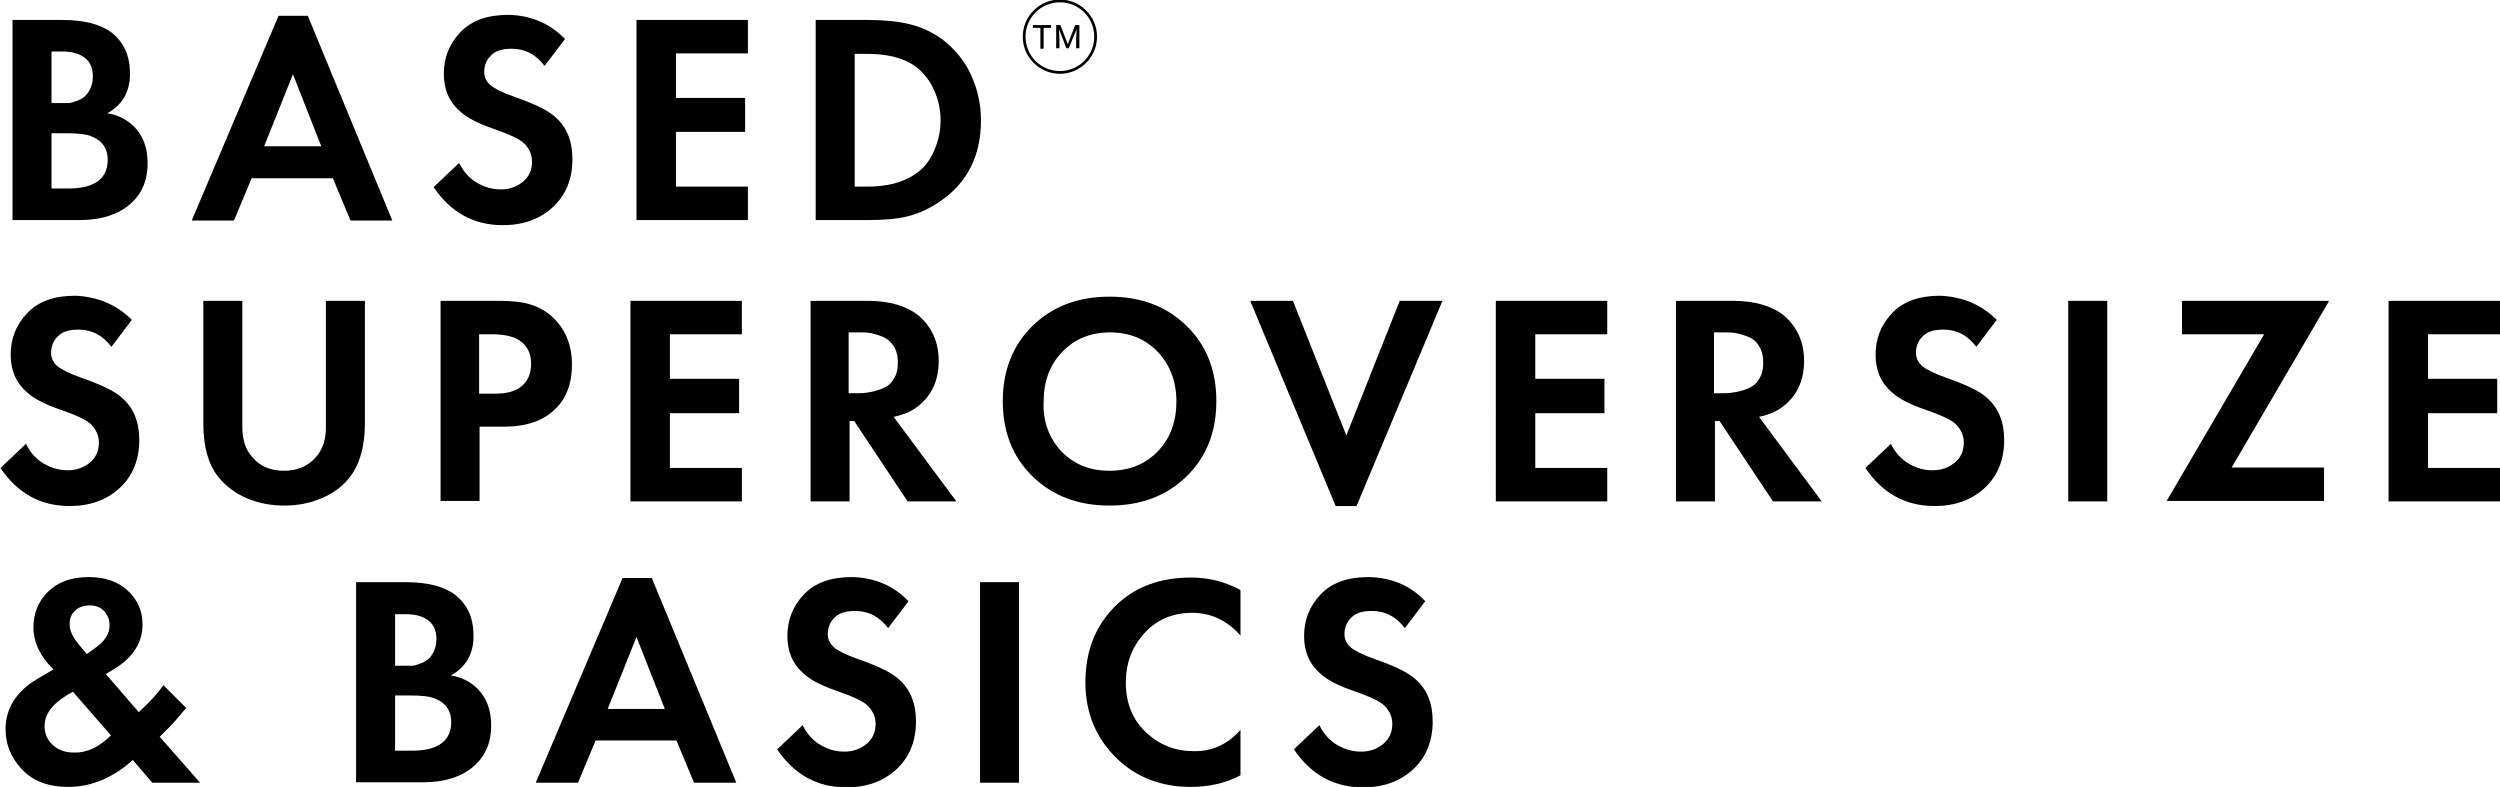 <?xml version="1.0" encoding="utf-8"?>
<!-- Generator: Adobe Illustrator 24.1.2, SVG Export Plug-In . SVG Version: 6.00 Build 0)  -->
<svg version="1.1" id="Слой_1" xmlns="http://www.w3.org/2000/svg" xmlns:xlink="http://www.w3.org/1999/xlink" x="0px" y="0px"
	 viewBox="0 0 538.5 169.5" style="enable-background:new 0 0 538.5 169.5;" xml:space="preserve">
<g>
	<g>
		<path d="M2.7,4.3h10.7c4.7,0,8.2,0.9,10.6,2.7c2.7,2.1,4,5,4,8.9c0,3.8-1.6,6.7-4.9,8.5c2.2,0.3,4.1,1.3,5.6,2.7
			c2.1,2,3.1,4.7,3.1,8.1c0,3.6-1.2,6.5-3.7,8.7c-2.6,2.3-6.3,3.5-10.9,3.5H2.7V4.3z M11.1,11.1v11.1h2.4c0.4,0,0.8,0,1.2,0
			c0.4,0,0.9-0.1,1.6-0.4c0.7-0.2,1.3-0.5,1.8-0.9c0.5-0.4,0.9-0.9,1.3-1.7c0.4-0.8,0.6-1.7,0.6-2.7c0-1.9-0.6-3.2-1.8-4.1
			c-1.2-0.9-2.8-1.3-4.7-1.3H11.1z M11.1,28.7v11.9h3.6c2.5,0,4.4-0.4,5.8-1.2c1.8-1,2.7-2.7,2.7-5c0-2.3-1.1-4-3.2-4.9
			c-1.2-0.6-3.1-0.8-5.8-0.8H11.1z"/>
		<path d="M75.5,47.5l-3.8-9.1H54.2l-3.8,9.1h-9.1L60,3.4h6.3l18.2,44.1H75.5z M56.9,31.5h12.3L63.1,16L56.9,31.5z"/>
		<path d="M121.7,8.4l-4.4,5.8c-1.9-2.5-4.2-3.7-7.1-3.7c-2.1,0-3.6,0.5-4.5,1.5c-1,1-1.4,2.2-1.4,3.5c0,1.2,0.5,2.1,1.4,2.9
			c0.7,0.6,2.4,1.5,5.2,2.5c4.3,1.5,7.2,2.9,8.7,4.3c2.5,2.2,3.7,5.2,3.7,9.1c0,4.2-1.4,7.7-4.2,10.3c-2.8,2.6-6.4,3.9-10.8,3.9
			c-6.2,0-11.2-2.7-14.9-8.2l5.5-5.2c0.9,1.9,2.3,3.4,3.9,4.3c1.7,1,3.4,1.4,5.1,1.4c1.9,0,3.5-0.6,4.8-1.7c1.3-1.1,1.9-2.5,1.9-4.3
			c0-1.5-0.6-2.8-1.7-3.9c-1-1-3.3-2-6.7-3.2c-3.2-1.1-5.6-2.3-7.2-3.8c-2.3-2-3.4-4.7-3.4-8c0-3.5,1.2-6.5,3.6-9
			c2.4-2.5,5.8-3.7,10.3-3.7C114.3,3.3,118.4,5,121.7,8.4z"/>
		<path d="M161.1,4.3v7.2h-15.5v9.6h14.9v7.3h-14.9v11.8h15.5v7.2h-24V4.3H161.1z"/>
		<path d="M175.7,4.3H187c3.4,0,6.4,0.3,8.9,0.9c2.5,0.6,4.9,1.7,7.1,3.3c2.6,2,4.7,4.5,6.1,7.5c1.4,3,2.2,6.3,2.2,9.9
			c0,7.6-2.9,13.4-8.7,17.4c-2.3,1.6-4.7,2.7-7.1,3.3c-2.4,0.6-5.3,0.8-8.7,0.8h-11.1V4.3z M184.1,11.5v28.7h2.6
			c4.4,0,7.9-0.9,10.6-2.8c1.7-1.2,3-2.8,3.9-4.9s1.4-4.2,1.4-6.6c0-2.3-0.5-4.5-1.4-6.5c-0.9-2-2.2-3.7-3.9-5
			c-2.5-1.9-6.1-2.8-10.6-2.8H184.1z"/>
		<path d="M28.4,68.9L24,74.7c-1.9-2.5-4.2-3.7-7.1-3.7c-2.1,0-3.6,0.5-4.5,1.5c-1,1-1.4,2.2-1.4,3.5c0,1.2,0.5,2.1,1.4,2.9
			c0.7,0.6,2.4,1.5,5.2,2.5c4.3,1.5,7.2,2.9,8.7,4.3c2.5,2.2,3.7,5.2,3.7,9.1c0,4.2-1.4,7.7-4.2,10.3c-2.8,2.6-6.4,3.9-10.8,3.9
			c-6.2,0-11.2-2.7-14.9-8.2l5.5-5.2c0.9,1.9,2.3,3.4,3.9,4.3c1.7,1,3.4,1.4,5.1,1.4c1.9,0,3.5-0.6,4.8-1.7c1.3-1.1,1.9-2.5,1.9-4.3
			c0-1.5-0.6-2.8-1.7-3.9c-1-1-3.3-2-6.7-3.2c-3.2-1.1-5.6-2.3-7.2-3.8c-2.3-2-3.4-4.7-3.4-8c0-3.5,1.2-6.5,3.6-9
			c2.4-2.5,5.8-3.7,10.3-3.7C21,63.9,25.1,65.6,28.4,68.9z"/>
		<path d="M43.8,64.8h8.4V92c0,2.7,0.7,4.9,2.1,6.4c1.6,2,3.9,3,6.9,3c2.9,0,5.2-1,6.9-3c1.4-1.6,2.1-3.7,2.1-6.4V64.8h8.4v26.4
			c0,4.9-1.1,8.8-3.2,11.5c-1.5,2-3.5,3.5-6.1,4.6c-2.5,1.1-5.2,1.6-8.1,1.6c-2.8,0-5.5-0.5-8.1-1.6c-2.5-1.1-4.5-2.6-6.1-4.6
			c-2.2-2.8-3.2-6.6-3.2-11.5V64.8z"/>
		<path d="M94.8,64.8h12.6c2.7,0,4.9,0.2,6.6,0.7c1.7,0.5,3.3,1.3,4.8,2.6c2.9,2.6,4.4,6.1,4.4,10.4c0,4.1-1.2,7.3-3.6,9.6
			c-2.5,2.5-6.2,3.8-10.9,3.8h-5.4v16h-8.4V64.8z M103.2,72.1v12.7h3.4c2.5,0,4.3-0.5,5.5-1.4c1.6-1.2,2.3-2.9,2.3-5.1
			c0-2.1-0.8-3.8-2.4-4.9c-1.3-0.9-3.3-1.4-6-1.4H103.2z"/>
		<path d="M159.8,64.8v7.2h-15.5v9.6h14.9V89h-14.9v11.8h15.5v7.2h-24V64.8H159.8z"/>
		<path d="M174.4,64.8h12.5c4.7,0,8.4,1.1,11,3.2c2.8,2.4,4.3,5.7,4.3,9.7c0,4.5-1.7,7.9-5,10.2c-1.3,0.9-2.9,1.5-4.7,1.9l13.5,18.2
			h-10.5l-11.5-17.3h-1V108h-8.4V64.8z M182.8,71.7v13h2.4c0.7,0,1.4-0.1,2-0.2c0.7-0.1,1.5-0.3,2.6-0.7c1.1-0.4,2-1,2.6-2
			c0.7-1,1-2.2,1-3.7c0-1.5-0.3-2.7-1-3.7s-1.5-1.6-2.6-2c-1.1-0.4-1.9-0.6-2.6-0.7c-0.6-0.1-1.3-0.1-2-0.1H182.8z"/>
		<path d="M222.4,70.2c4.3-4.2,9.8-6.3,16.6-6.3c6.8,0,12.3,2.1,16.6,6.3c4.3,4.2,6.4,9.6,6.4,16.2c0,6.6-2.1,12-6.4,16.2
			c-4.3,4.2-9.8,6.3-16.6,6.3c-6.8,0-12.3-2.1-16.6-6.3c-4.3-4.2-6.4-9.6-6.4-16.2C216,79.9,218.1,74.4,222.4,70.2z M228.6,97.2
			c2.7,2.8,6.1,4.2,10.4,4.2c4.2,0,7.7-1.4,10.4-4.2c2.7-2.8,4-6.4,4-10.7c0-4.4-1.4-7.9-4-10.7c-2.7-2.8-6.1-4.2-10.3-4.2
			c-4.2,0-7.6,1.4-10.3,4.2c-2.7,2.8-4,6.4-4,10.7C224.6,90.8,226,94.4,228.6,97.2z"/>
		<path d="M269.3,64.8h9.2l11.5,29l11.5-29h9.2L292.2,109h-4.5L269.3,64.8z"/>
		<path d="M346.2,64.8v7.2h-15.5v9.6h14.9V89h-14.9v11.8h15.5v7.2h-24V64.8H346.2z"/>
		<path d="M360.8,64.8h12.5c4.7,0,8.4,1.1,11,3.2c2.8,2.4,4.3,5.7,4.3,9.7c0,4.5-1.7,7.9-5,10.2c-1.3,0.9-2.9,1.5-4.7,1.9l13.5,18.2
			h-10.5l-11.5-17.3h-1V108h-8.4V64.8z M369.2,71.7v13h2.4c0.7,0,1.4-0.1,2-0.2c0.7-0.1,1.5-0.3,2.6-0.7c1.1-0.4,2-1,2.6-2
			c0.7-1,1-2.2,1-3.7c0-1.5-0.3-2.7-1-3.7c-0.6-1-1.5-1.6-2.6-2c-1.1-0.4-1.9-0.6-2.6-0.7c-0.6-0.1-1.3-0.1-2-0.1H369.2z"/>
		<path d="M430.1,68.9l-4.4,5.8c-1.9-2.5-4.2-3.7-7.1-3.7c-2.1,0-3.6,0.5-4.5,1.5c-1,1-1.4,2.2-1.4,3.5c0,1.2,0.5,2.1,1.4,2.9
			c0.7,0.6,2.4,1.5,5.2,2.5c4.3,1.5,7.2,2.9,8.7,4.3c2.5,2.2,3.7,5.2,3.7,9.1c0,4.2-1.4,7.7-4.2,10.3c-2.8,2.6-6.4,3.9-10.8,3.9
			c-6.2,0-11.2-2.7-14.9-8.2l5.5-5.2c0.9,1.9,2.3,3.4,3.9,4.3c1.7,1,3.4,1.4,5.1,1.4c1.9,0,3.5-0.6,4.8-1.7c1.3-1.1,1.9-2.5,1.9-4.3
			c0-1.5-0.6-2.8-1.7-3.9c-1-1-3.3-2-6.7-3.2c-3.2-1.1-5.6-2.3-7.2-3.8c-2.3-2-3.4-4.7-3.4-8c0-3.5,1.2-6.5,3.6-9
			c2.4-2.5,5.8-3.7,10.3-3.7C422.7,63.9,426.8,65.6,430.1,68.9z"/>
		<path d="M445.5,64.8h8.4V108h-8.4V64.8z"/>
		<path d="M501.7,64.8l-21,35.9h19.9v7.2h-33.9l21-35.9H470v-7.2H501.7z"/>
		<path d="M538.5,64.8v7.2h-15.5v9.6h14.9V89h-14.9v11.8h15.5v7.2h-24V64.8H538.5z"/>
		<path d="M35.2,147.6l4.9,4.9c-1.6,1.9-3.1,3.7-4.7,5.2l-1,1l8.7,9.9H32.8l-4.2-4.9c-4.3,3.9-9,5.8-13.9,5.8
			c-4.2,0-7.5-1.2-9.9-3.7c-2.4-2.5-3.6-5.4-3.6-8.7c0-4.5,2.3-8.2,6.9-10.9l3.4-2c-2.9-2.9-4.3-5.9-4.3-9.1c0-2.9,1-5.5,3.1-7.6
			c2.1-2.1,5-3.2,8.8-3.2c3.6,0,6.4,1,8.5,3s3.1,4.4,3.1,7.2c0,3.9-2,7.1-6.1,9.6l-1.8,1.1l7.1,8.2C32.2,151.3,34,149.3,35.2,147.6z
			 M23.9,158.4l-8.2-9.4c-4.1,2.2-6.1,4.6-6.1,7.4c0,1.6,0.6,3,1.8,4.1c1.2,1.1,2.7,1.6,4.5,1.6C18.7,162.2,21.4,160.9,23.9,158.4z
			 M16.8,138.6l1.9,2.3l1.9-1.4c2-1.4,3-3,3-4.8c0-1.2-0.4-2.2-1.1-3c-0.7-0.8-1.8-1.3-3.1-1.3c-1.4,0-2.5,0.4-3.3,1.2
			c-0.8,0.8-1.1,1.7-1.1,2.8C15,135.8,15.6,137.1,16.8,138.6z"/>
		<path d="M76.7,125.4h10.7c4.7,0,8.2,0.9,10.6,2.7c2.7,2.1,4,5,4,8.9c0,3.8-1.6,6.7-4.9,8.5c2.2,0.3,4.1,1.3,5.6,2.7
			c2.1,2,3.1,4.7,3.1,8.1c0,3.6-1.2,6.5-3.7,8.7c-2.6,2.3-6.3,3.5-10.9,3.5H76.7V125.4z M85.1,132.3v11.1h2.4c0.4,0,0.8,0,1.2,0
			c0.4,0,0.9-0.1,1.6-0.4c0.7-0.2,1.3-0.5,1.8-0.9c0.5-0.4,0.9-0.9,1.3-1.7c0.4-0.8,0.6-1.7,0.6-2.7c0-1.9-0.6-3.2-1.8-4.1
			s-2.8-1.3-4.7-1.3H85.1z M85.1,149.8v11.9h3.6c2.5,0,4.4-0.4,5.8-1.2c1.8-1,2.7-2.7,2.7-5c0-2.3-1.1-4-3.2-4.9
			c-1.2-0.6-3.1-0.8-5.8-0.8H85.1z"/>
		<path d="M149.5,168.6l-3.8-9.1h-17.4l-3.8,9.1h-9.1l18.7-44.1h6.3l18.2,44.1H149.5z M130.9,152.7h12.3l-6.1-15.5L130.9,152.7z"/>
		<path d="M195.7,129.5l-4.4,5.8c-1.9-2.5-4.2-3.7-7.1-3.7c-2.1,0-3.6,0.5-4.5,1.5c-1,1-1.4,2.2-1.4,3.5c0,1.2,0.5,2.1,1.4,2.9
			c0.7,0.6,2.4,1.5,5.2,2.5c4.3,1.5,7.2,2.9,8.7,4.3c2.5,2.2,3.7,5.2,3.7,9.1c0,4.2-1.4,7.7-4.2,10.3c-2.8,2.6-6.4,3.9-10.8,3.9
			c-6.2,0-11.2-2.7-14.9-8.2l5.5-5.2c0.9,1.9,2.3,3.4,3.9,4.3c1.7,1,3.4,1.4,5.1,1.4c1.9,0,3.5-0.6,4.8-1.7c1.3-1.1,1.9-2.5,1.9-4.3
			c0-1.5-0.6-2.8-1.7-3.9c-1-1-3.3-2-6.7-3.2c-3.2-1.1-5.6-2.3-7.2-3.8c-2.3-2-3.4-4.7-3.4-8c0-3.5,1.2-6.5,3.6-9
			c2.4-2.5,5.8-3.7,10.3-3.7C188.3,124.4,192.4,126.1,195.7,129.5z"/>
		<path d="M211.1,125.4h8.4v43.2h-8.4V125.4z"/>
		<path d="M267.2,157.2v9.8c-3.2,1.7-6.8,2.5-10.7,2.5c-6.3,0-11.6-2-15.8-6c-4.6-4.4-6.9-9.9-6.9-16.5c0-7,2.3-12.6,6.9-16.9
			c4.1-3.8,9.3-5.7,15.9-5.7c3.8,0,7.3,0.9,10.6,2.7v9.8c-2.8-3.2-6.3-4.9-10.4-4.9c-4.2,0-7.7,1.5-10.3,4.4c-2.7,3-4,6.5-4,10.6
			c0,4.5,1.5,8.1,4.4,10.8c2.9,2.7,6.3,4,10.2,4C261.1,161.9,264.5,160.3,267.2,157.2z"/>
		<path d="M307,129.5l-4.4,5.8c-1.9-2.5-4.2-3.7-7.1-3.7c-2.1,0-3.6,0.5-4.5,1.5c-1,1-1.4,2.2-1.4,3.5c0,1.2,0.5,2.1,1.4,2.9
			c0.7,0.6,2.4,1.5,5.2,2.5c4.3,1.5,7.2,2.9,8.7,4.3c2.5,2.2,3.7,5.2,3.7,9.1c0,4.2-1.4,7.7-4.2,10.3c-2.8,2.6-6.4,3.9-10.8,3.9
			c-6.2,0-11.2-2.7-14.9-8.2l5.5-5.2c0.9,1.9,2.3,3.4,3.9,4.3c1.7,1,3.4,1.4,5.1,1.4c1.9,0,3.5-0.6,4.8-1.7c1.3-1.1,1.9-2.5,1.9-4.3
			c0-1.5-0.6-2.8-1.7-3.9c-1-1-3.3-2-6.7-3.2c-3.2-1.1-5.6-2.3-7.2-3.8c-2.3-2-3.4-4.7-3.4-8c0-3.5,1.2-6.5,3.6-9
			c2.4-2.5,5.8-3.7,10.3-3.7C299.7,124.4,303.8,126.1,307,129.5z"/>
	</g>
	<g>
		<g>
			<path d="M226.4,6h-1.6v4.5h-0.7V6h-1.6V5.4h3.9V6z"/>
		</g>
		<g>
			<path d="M228.4,5.4l1.6,4.1l1.6-4.1h0.9v5h-0.7v-2l0.1-2.1l-1.7,4.1h-0.5l-1.6-4.1l0.1,2.1v2h-0.7v-5H228.4z"/>
		</g>
	</g>
	<g>
		<path d="M228.3,15.9c-4.4,0-8-3.6-8-8s3.6-8,8-8c4.4,0,8,3.6,8,8S232.7,15.9,228.3,15.9z M228.3,0.5c-4.1,0-7.4,3.3-7.4,7.4
			s3.3,7.4,7.4,7.4s7.4-3.3,7.4-7.4S232.4,0.5,228.3,0.5z"/>
	</g>
</g>
</svg>
